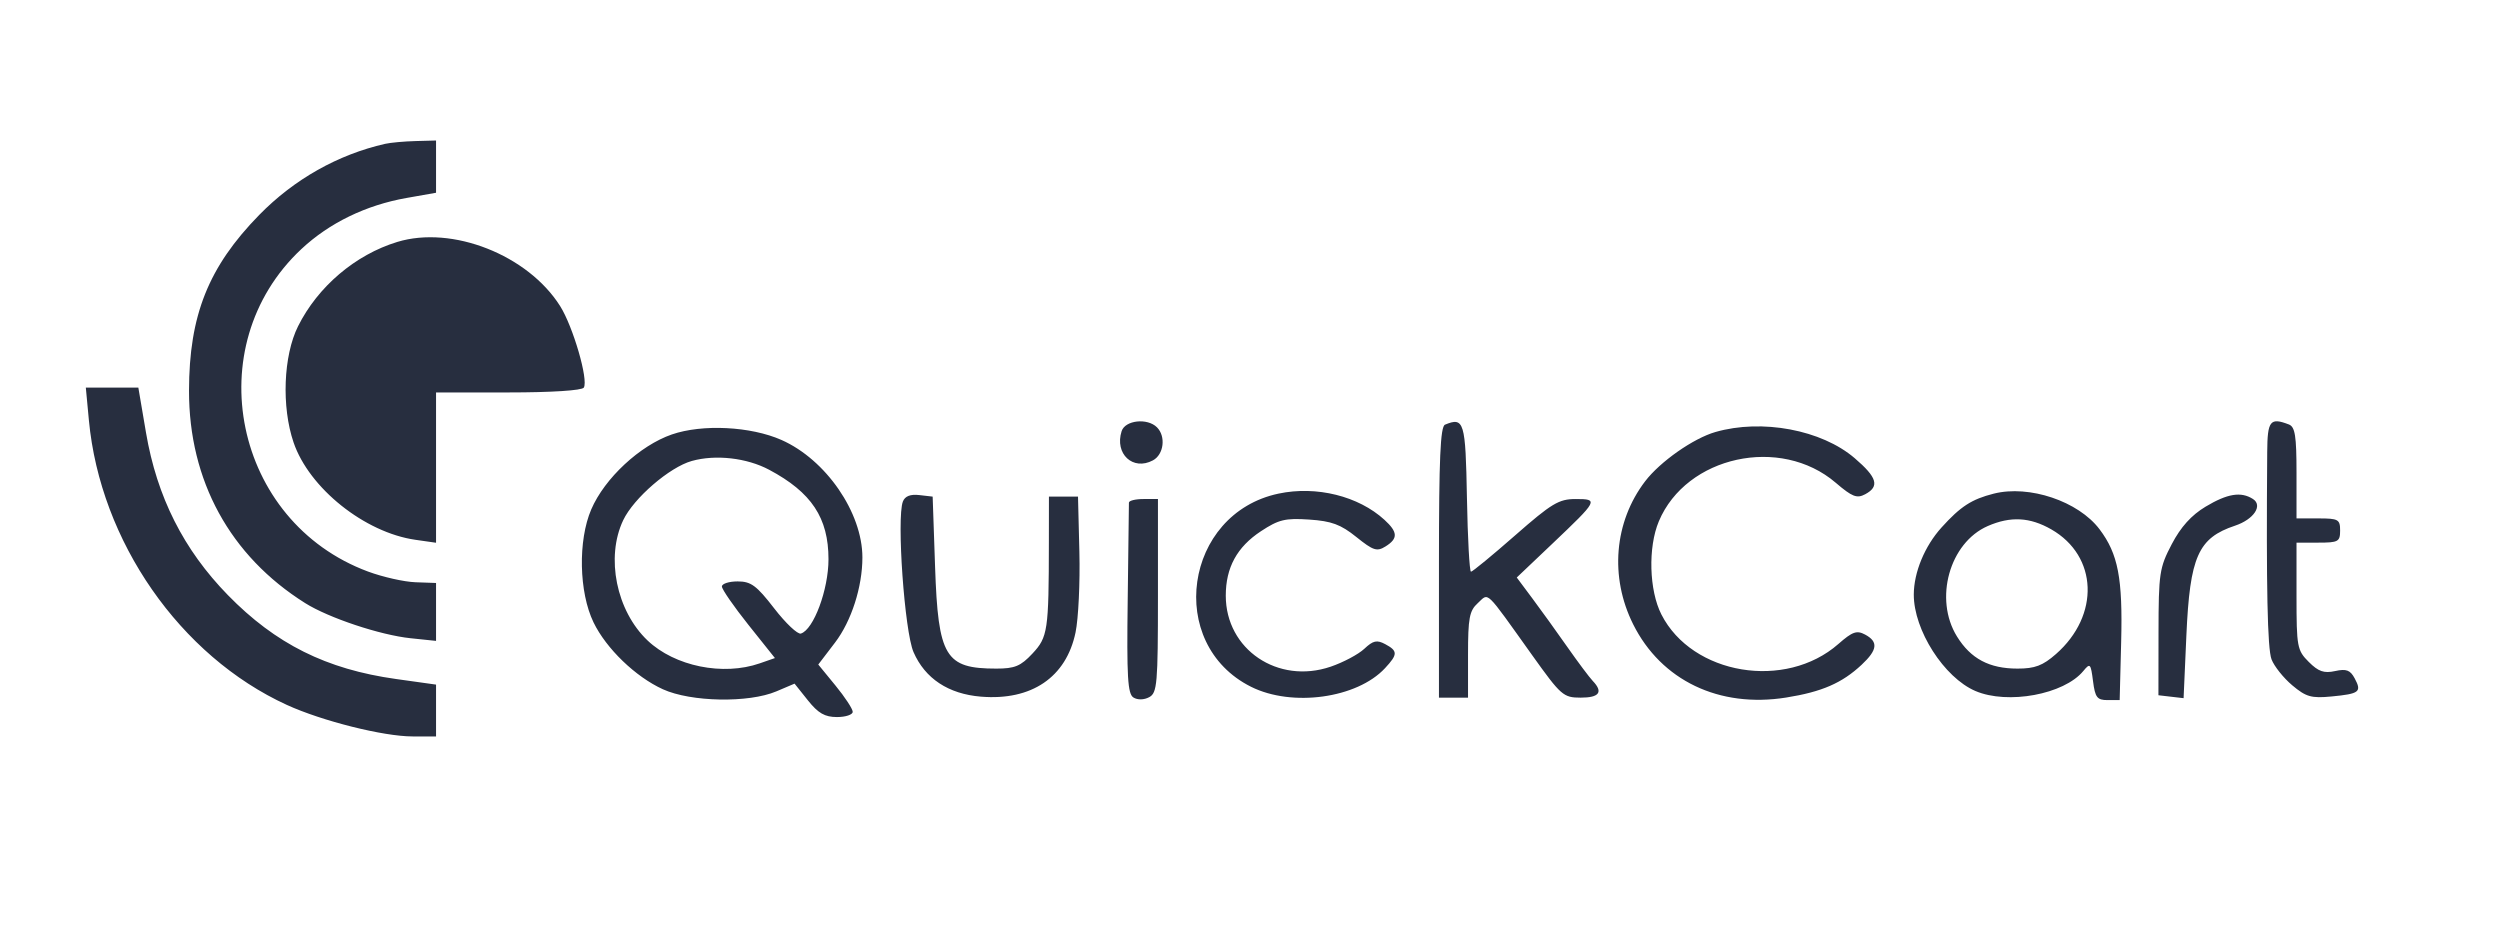 <svg xmlns="http://www.w3.org/2000/svg" width="516" height="195" viewBox="0 0 516 195" version="1.1">
	<path d="M 79.500 29.686 C 69.756 31.897, 60.689 37.016, 53.500 44.366 C 43.026 55.074, 39.032 65.075, 39.012 80.645 C 38.988 99.211, 47.477 114.737, 62.978 124.475 C 67.854 127.539, 78.466 131.076, 84.750 131.732 L 90 132.280 90 126.304 L 90 120.328 85.750 120.176 C 83.412 120.092, 79.007 119.099, 75.959 117.968 C 48.270 107.696, 40.779 71.446, 62.204 51.406 C 67.968 46.014, 75.548 42.332, 83.917 40.858 L 90 39.786 90 34.393 L 90 29 85.750 29.116 C 83.412 29.180, 80.600 29.436, 79.500 29.686 M 82 49.935 C 73.336 52.580, 65.593 59.162, 61.513 67.350 C 58.487 73.422, 58.082 83.951, 60.592 91.316 C 63.810 100.760, 75.273 109.919, 85.750 111.416 L 90 112.024 90 96.512 L 90 81 104.941 81 C 113.809 81, 120.133 80.594, 120.499 80.001 C 121.482 78.411, 118.285 67.412, 115.607 63.170 C 108.953 52.629, 93.330 46.476, 82 49.935 M 18.348 86.750 C 20.696 111.726, 37.162 135.402, 59.201 145.492 C 66.473 148.821, 79.153 152, 85.160 152 L 90 152 90 146.652 L 90 141.303 81.747 140.148 C 67.347 138.134, 56.883 132.912, 47.032 122.824 C 37.894 113.466, 32.389 102.545, 30.137 89.313 L 28.553 80 23.133 80 L 17.713 80 18.348 86.750 M 231.500 89 C 230.017 93.671, 233.836 97.229, 237.962 95.020 C 240.215 93.815, 240.674 90.074, 238.800 88.200 C 236.820 86.220, 232.223 86.723, 231.500 89 M 298.250 87.651 C 297.292 88.046, 297 94.692, 297 116.083 L 297 144 300 144 L 303 144 303 135.155 C 303 127.557, 303.284 126.053, 305.016 124.486 C 307.369 122.356, 306.316 121.347, 316.250 135.245 C 322.199 143.569, 322.681 143.990, 326.250 143.995 C 330.105 144, 330.944 142.844, 328.750 140.551 C 328.063 139.833, 325.700 136.677, 323.500 133.538 C 321.300 130.399, 318.051 125.888, 316.280 123.514 L 313.059 119.198 320.383 112.242 C 329.883 103.217, 329.996 103, 325.200 103 C 321.752 103, 320.257 103.899, 312.727 110.500 C 308.022 114.625, 303.920 118, 303.612 118 C 303.304 118, 302.928 111.143, 302.776 102.763 C 302.491 87.013, 302.194 86.023, 298.250 87.651 M 467.953 93.250 C 467.740 121.310, 468.001 133.876, 468.843 136.089 C 469.385 137.512, 471.309 139.923, 473.118 141.446 C 475.969 143.845, 477.054 144.153, 481.227 143.752 C 487.006 143.197, 487.503 142.809, 486.011 140.021 C 485.090 138.299, 484.284 137.998, 481.958 138.509 C 479.671 139.011, 478.520 138.611, 476.528 136.619 C 474.129 134.220, 474 133.526, 474 123.045 L 474 112 478.500 112 C 482.633 112, 483 111.796, 483 109.500 C 483 107.204, 482.633 107, 478.500 107 L 474 107 474 97.607 C 474 89.964, 473.705 88.101, 472.418 87.607 C 468.556 86.125, 468.001 86.825, 467.953 93.250 M 138.666 89.673 C 132.061 91.957, 124.802 98.708, 122.035 105.140 C 119.273 111.560, 119.490 122.248, 122.509 128.467 C 125.131 133.870, 131.162 139.686, 136.812 142.260 C 142.616 144.905, 154.529 145.126, 160.249 142.696 L 163.997 141.103 166.749 144.552 C 168.870 147.211, 170.244 148, 172.750 148 C 174.537 148, 176 147.513, 176 146.918 C 176 146.323, 174.400 143.884, 172.445 141.499 L 168.891 137.161 172.353 132.625 C 175.726 128.205, 178 121.135, 178 115.066 C 178 105.790, 170.478 94.869, 161.291 90.805 C 154.938 87.994, 144.964 87.496, 138.666 89.673 M 354.071 89.165 C 349.503 90.477, 342.649 95.282, 339.550 99.346 C 333.159 107.724, 332.209 119.097, 337.085 128.854 C 342.879 140.450, 354.849 146.181, 368.665 143.974 C 376.045 142.795, 380.199 140.989, 384.250 137.199 C 387.529 134.131, 387.718 132.454, 384.952 130.974 C 383.236 130.056, 382.341 130.371, 379.447 132.912 C 368.514 142.511, 349.280 139.310, 342.915 126.832 C 340.372 121.849, 340.127 112.962, 342.385 107.595 C 348.057 94.111, 367.481 89.872, 378.881 99.630 C 382.291 102.549, 383.263 102.930, 384.969 102.016 C 387.999 100.395, 387.461 98.551, 382.794 94.555 C 375.969 88.714, 363.676 86.407, 354.071 89.165 M 142.788 95.143 C 138.179 96.432, 130.792 102.812, 128.626 107.375 C 124.982 115.056, 127.217 126.084, 133.658 132.197 C 139.277 137.530, 149.236 139.557, 156.823 136.912 L 159.945 135.824 154.472 128.965 C 151.463 125.193, 149 121.633, 149 121.053 C 149 120.474, 150.463 120.002, 152.250 120.004 C 155.010 120.007, 156.147 120.846, 159.797 125.571 C 162.160 128.632, 164.635 130.970, 165.297 130.768 C 167.931 129.963, 171 121.709, 171 115.428 C 171 106.891, 167.506 101.622, 158.753 96.959 C 154.137 94.500, 147.706 93.768, 142.788 95.143 M 263.917 101.876 C 244.388 105.990, 240.543 132.925, 258.223 141.755 C 266.693 145.985, 280.074 144.130, 285.855 137.925 C 288.527 135.057, 288.534 134.356, 285.906 132.950 C 284.189 132.031, 283.412 132.204, 281.595 133.910 C 280.377 135.055, 277.250 136.718, 274.648 137.604 C 263.752 141.317, 253 134.039, 253 122.951 C 253 117.143, 255.317 112.897, 260.261 109.643 C 263.927 107.231, 265.274 106.906, 270.224 107.239 C 274.840 107.549, 276.723 108.246, 279.947 110.837 C 283.443 113.646, 284.201 113.891, 285.973 112.785 C 288.585 111.154, 288.532 109.835, 285.750 107.291 C 280.384 102.384, 271.713 100.234, 263.917 101.876 M 411.500 101.891 C 406.935 103.050, 404.663 104.523, 400.730 108.877 C 397.252 112.727, 395.017 118.129, 395.006 122.715 C 394.987 130.043, 401.246 139.842, 407.718 142.619 C 414.387 145.481, 426.025 143.326, 430 138.493 C 431.397 136.795, 431.534 136.938, 432 140.585 C 432.431 143.961, 432.844 144.500, 435 144.500 L 437.500 144.500 437.808 132.500 C 438.145 119.333, 437.185 114.327, 433.345 109.241 C 428.976 103.454, 418.815 100.035, 411.500 101.891 M 186.354 103.520 C 185.042 106.940, 186.697 130.342, 188.553 134.597 C 190.930 140.049, 195.743 143.231, 202.452 143.788 C 212.906 144.655, 220.071 139.793, 221.994 130.527 C 222.585 127.681, 222.941 120.210, 222.784 113.926 L 222.500 102.500 219.500 102.500 L 216.500 102.500 216.488 112 C 216.465 130.179, 216.269 131.500, 213.099 134.894 C 210.675 137.489, 209.448 138, 205.646 138 C 195.089 138, 193.641 135.596, 193 117 L 192.500 102.500 189.744 102.183 C 187.895 101.970, 186.780 102.410, 186.354 103.520 M 455.233 104.576 C 452.304 106.332, 450.115 108.759, 448.251 112.317 C 445.706 117.175, 445.534 118.316, 445.518 130.500 L 445.500 143.500 448.097 143.802 L 450.693 144.103 451.269 131.151 C 451.993 114.878, 453.693 111.041, 461.306 108.501 C 465.177 107.210, 467.107 104.330, 465 102.987 C 462.538 101.417, 459.746 101.872, 455.233 104.576 M 233.009 103.750 C 233.013 104.162, 232.901 113.179, 232.759 123.786 C 232.545 139.732, 232.750 143.228, 233.946 143.967 C 234.810 144.500, 236.119 144.472, 237.196 143.895 C 238.842 143.014, 239 141.183, 239 122.965 L 239 103 236 103 C 234.350 103, 233.004 103.338, 233.009 103.750 M 410.267 108.578 C 402.373 112.031, 399.139 123.635, 403.916 131.364 C 406.758 135.963, 410.595 138, 416.416 138 C 420.008 138, 421.630 137.386, 424.354 134.994 C 433.449 127.009, 432.993 114.768, 423.396 109.266 C 418.976 106.732, 414.966 106.522, 410.267 108.578" stroke="none" fill="#272E3F" fill-rule="evenodd"/>
</svg>